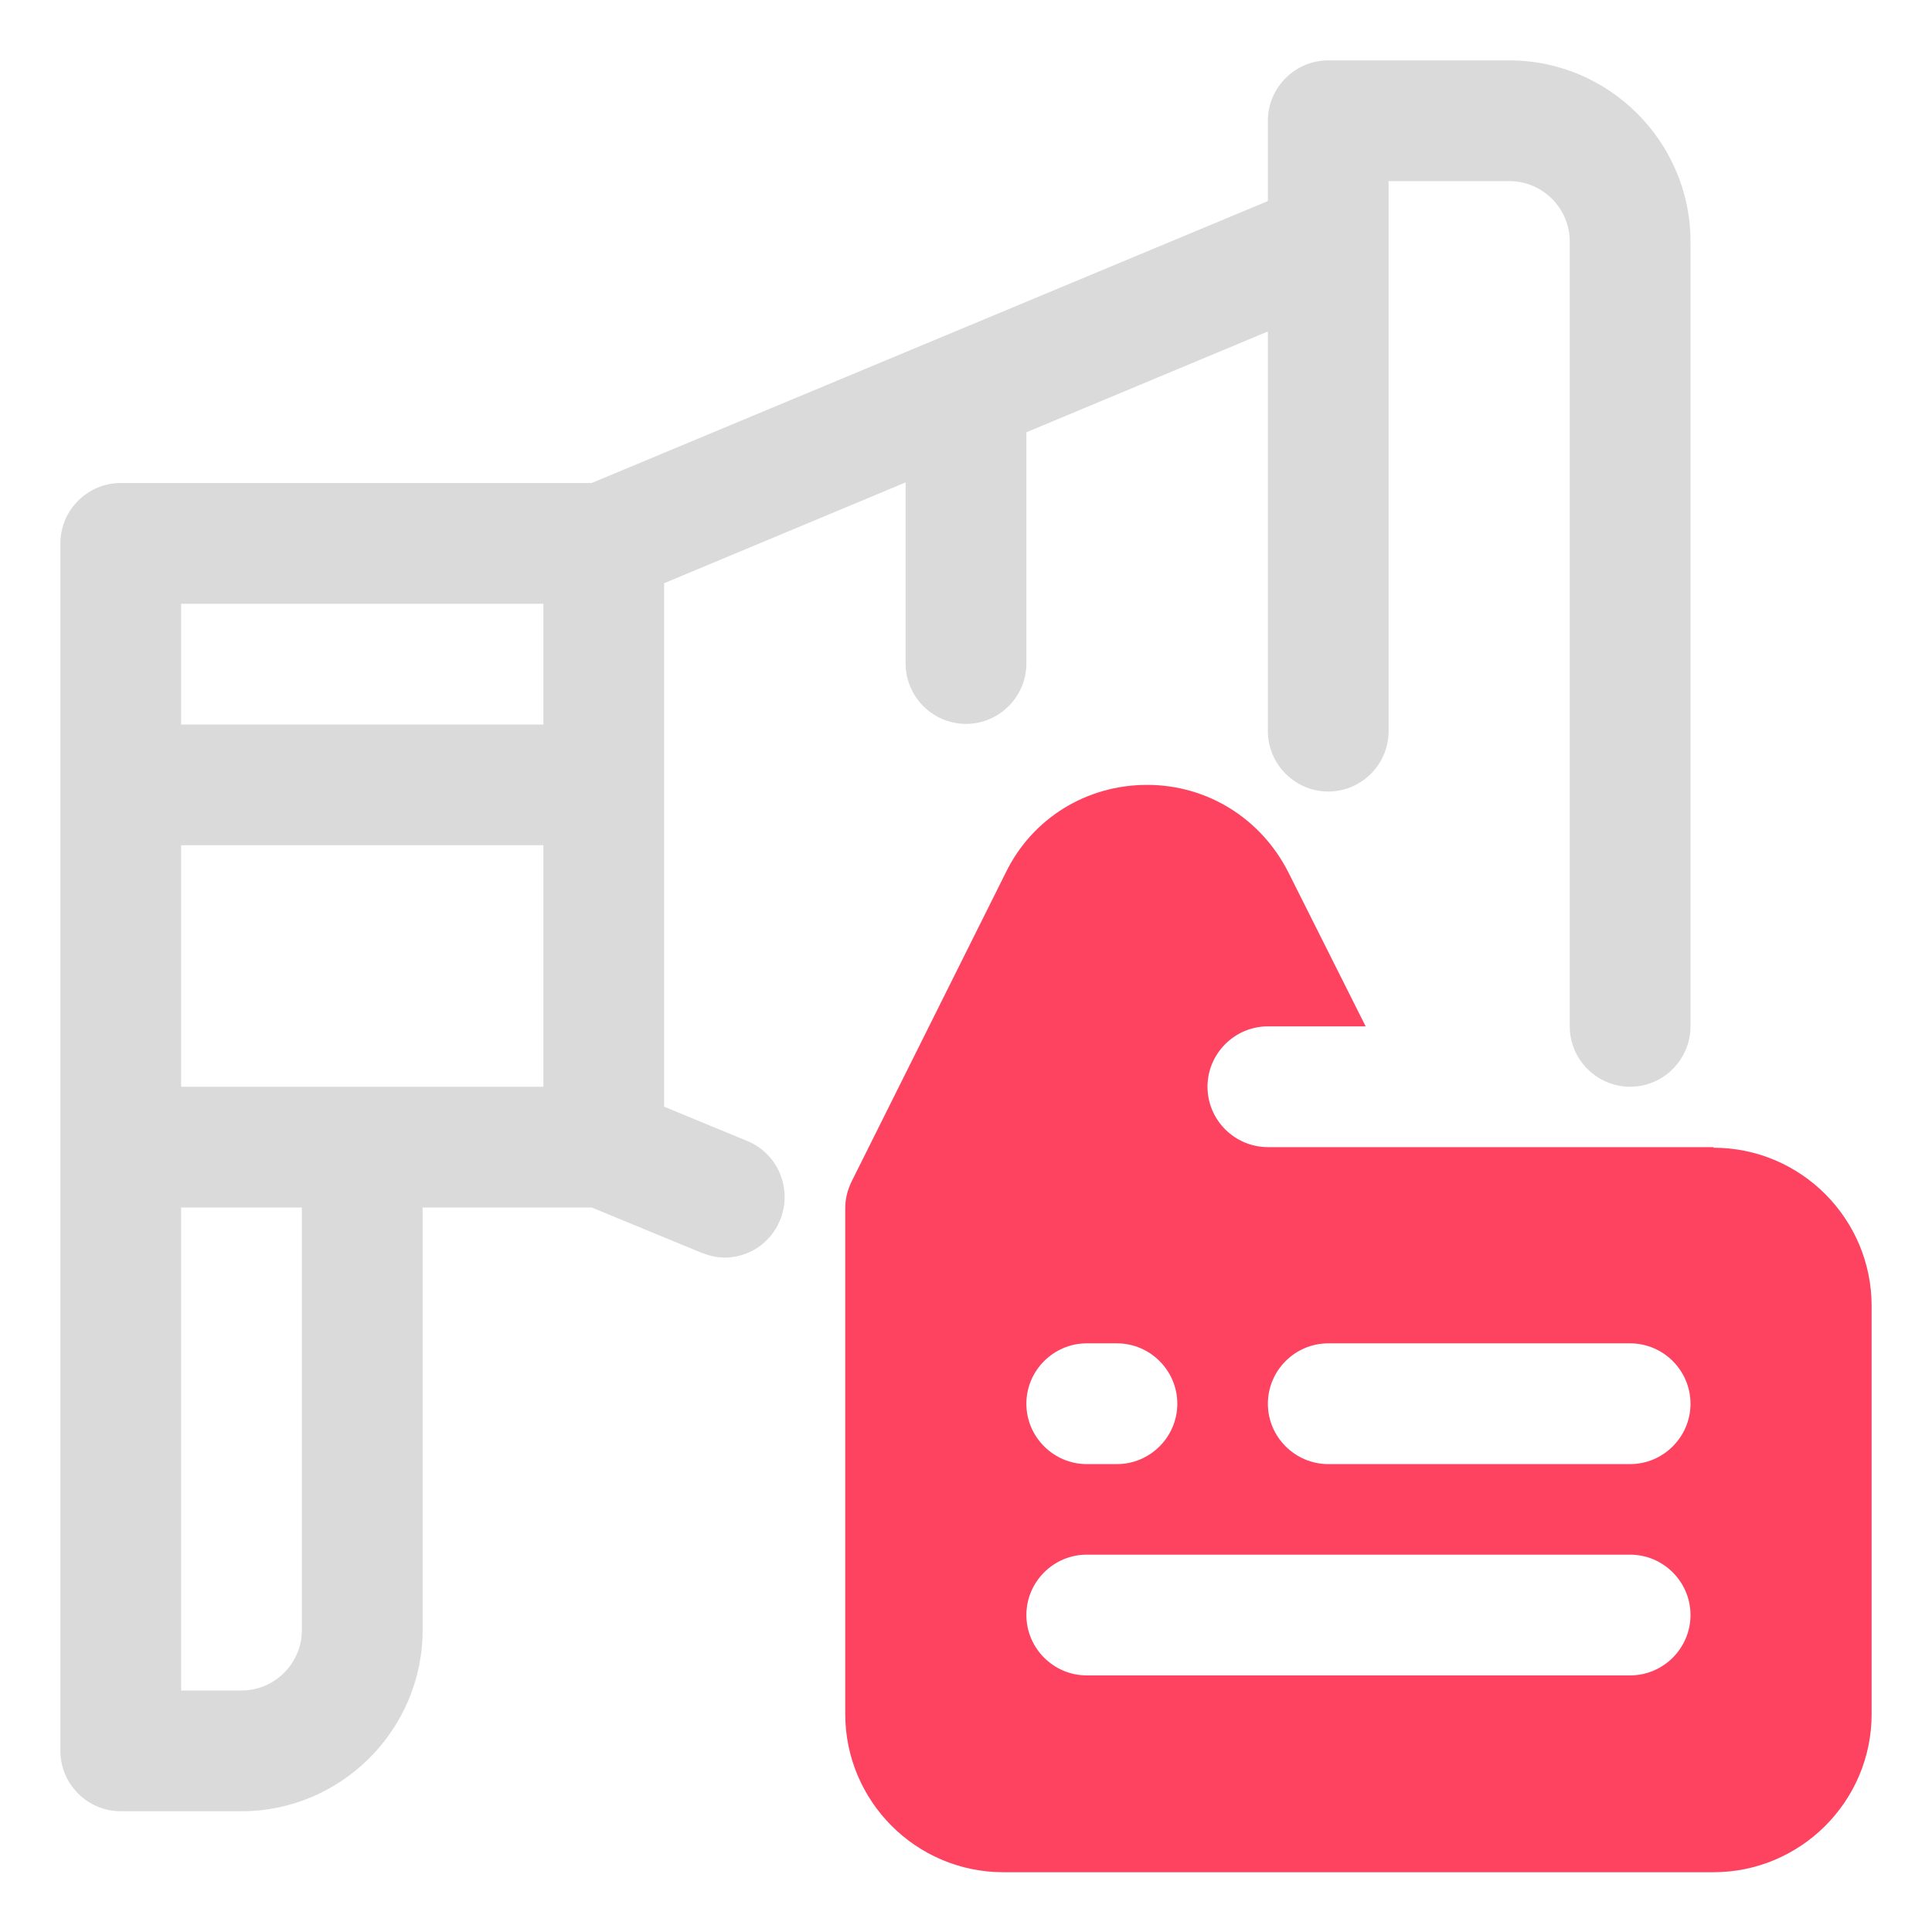 <?xml version="1.0" encoding="UTF-8"?>
<svg id="OBJECT" xmlns="http://www.w3.org/2000/svg" viewBox="0 0 32 32">
  <defs>
    <style>
      .cls-1 {
        fill: #FD4360;
      }

      .cls-1, .cls-2 {
        stroke-width: 0px;
      }

      .cls-2 {
        fill: #dadada;
      }
    </style>
  </defs>
  <path class="cls-2" d="m25,1h-3c-.55,0-1,.45-1,1v1.33l-11.2,4.67H2c-.55,0-1,.45-1,1v20c0,.55.45,1,1,1h2c1.65,0,3-1.35,3-3v-7h2.8l1.82.75c.13.05.26.08.38.08.39,0,.76-.23.92-.62.21-.51-.03-1.1-.54-1.31l-1.38-.57v-8.67l4-1.67v3c0,.55.45,1,1,1s1-.45,1-1v-3.83l4-1.67v6.62c0,.55.45,1,1,1s1-.45,1-1V4.01h0v-1.01h2c.55,0,1,.45,1,1v13c0,.55.45,1,1,1s1-.45,1-1V4c0-1.65-1.35-3-3-3ZM3,14h6v4H3v-4Zm6-4v2H3v-2h6Zm-4,17c0,.55-.45,1-1,1h-1v-8h2v7Z"/>
  <path class="cls-1" d="m28.38,19h-7.38c-.55,0-1-.45-1-1s.45-1,1-1h1.62l-1.28-2.55c-.45-.89-1.34-1.45-2.34-1.45s-1.9.55-2.34,1.45l-2.55,5.11c-.07.14-.11.29-.11.45v8.38c0,1.44,1.17,2.62,2.62,2.62h11.76c1.44,0,2.62-1.17,2.62-2.62v-6.76c0-1.44-1.17-2.62-2.62-2.62Zm-10.38,3.25h.5c.55,0,1,.45,1,1s-.45,1-1,1h-.5c-.55,0-1-.45-1-1s.45-1,1-1Zm9,5.5h-9c-.55,0-1-.45-1-1s.45-1,1-1h9c.55,0,1,.45,1,1s-.45,1-1,1Zm0-3.5h-5c-.55,0-1-.45-1-1s.45-1,1-1h5c.55,0,1,.45,1,1s-.45,1-1,1Z"/>
</svg>